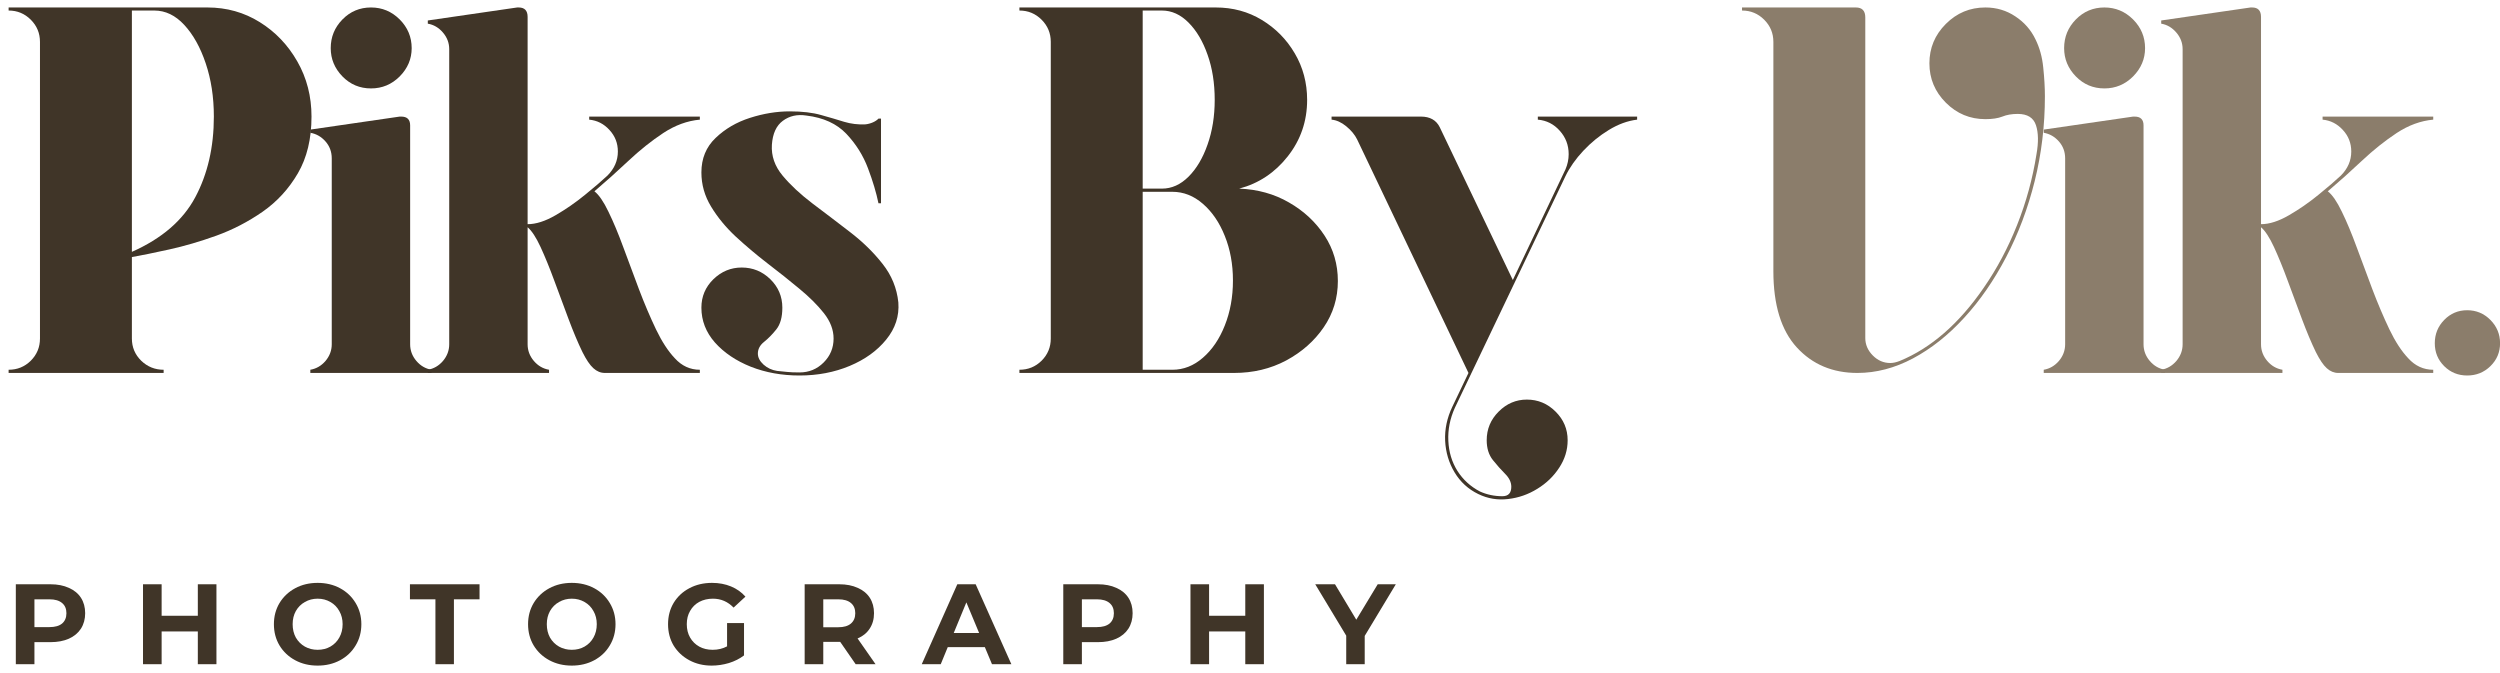 <svg width="286" height="77" viewBox="0 0 286 77" fill="none" xmlns="http://www.w3.org/2000/svg">
<path d="M35.636 13.338C35.636 15.886 35.114 18.048 34.075 19.828C33.044 21.599 31.702 23.061 30.05 24.217C28.395 25.366 26.631 26.281 24.757 26.959C22.89 27.63 21.096 28.155 19.375 28.534C17.662 28.913 16.233 29.205 15.088 29.409V38.727C15.088 39.719 15.441 40.565 16.152 41.265C16.871 41.958 17.727 42.3 18.719 42.3V42.665H0.986V42.3C1.977 42.3 2.823 41.958 3.523 41.265C4.223 40.565 4.573 39.719 4.573 38.727V4.792C4.573 3.8 4.223 2.955 3.523 2.255C2.823 1.555 1.977 1.205 0.986 1.205V0.855H23.736C25.931 0.855 27.925 1.416 29.715 2.532C31.501 3.64 32.938 5.142 34.017 7.038C35.096 8.926 35.636 11.027 35.636 13.338ZM17.654 1.205H15.088V28.811C18.508 27.294 20.925 25.216 22.336 22.569C23.754 19.915 24.465 16.838 24.465 13.338C24.465 11.103 24.151 9.072 23.532 7.242C22.919 5.416 22.102 3.954 21.082 2.853C20.068 1.755 18.927 1.205 17.654 1.205Z" fill="#403528"/>
<path d="M37.952 39.384V18.121C37.952 17.363 37.711 16.718 37.237 16.182C36.76 15.638 36.18 15.307 35.502 15.19V14.825L45.725 13.338C45.761 13.338 45.79 13.338 45.812 13.338C45.83 13.338 45.859 13.338 45.9 13.338C46.578 13.338 46.92 13.673 46.92 14.344V39.384C46.92 40.095 47.157 40.733 47.635 41.294C48.109 41.848 48.689 42.184 49.37 42.3V42.665H35.502V42.3C36.18 42.184 36.76 41.848 37.237 41.294C37.711 40.733 37.952 40.095 37.952 39.384ZM47.096 5.507C47.096 6.743 46.636 7.822 45.725 8.744C44.809 9.659 43.716 10.115 42.443 10.115C41.16 10.115 40.07 9.659 39.177 8.744C38.28 7.822 37.835 6.743 37.835 5.507C37.835 4.234 38.28 3.141 39.177 2.225C40.07 1.314 41.16 0.855 42.443 0.855C43.716 0.855 44.809 1.314 45.725 2.225C46.636 3.141 47.096 4.234 47.096 5.507Z" fill="#403528"/>
<path d="M68.001 21.884C68.515 22.285 69.051 23.061 69.605 24.217C70.167 25.366 70.736 26.725 71.312 28.3C71.895 29.875 72.493 31.48 73.105 33.113C73.725 34.746 74.374 36.27 75.045 37.678C75.723 39.088 76.445 40.193 77.203 40.988C77.998 41.863 78.953 42.3 80.062 42.3V42.665H69.197C68.719 42.665 68.282 42.486 67.885 42.125C67.483 41.768 67.068 41.148 66.63 40.273C66.113 39.205 65.584 37.947 65.041 36.496C64.505 35.038 63.965 33.587 63.422 32.136C62.886 30.677 62.361 29.39 61.847 28.271C61.329 27.156 60.833 26.397 60.359 25.996C60.359 26.241 60.359 26.941 60.359 28.096C60.359 29.245 60.359 30.575 60.359 32.092C60.359 33.609 60.359 35.034 60.359 36.365C60.359 37.699 60.359 38.706 60.359 39.384C60.359 40.095 60.596 40.733 61.074 41.294C61.548 41.848 62.128 42.184 62.809 42.3V42.665H48.941V42.3C49.619 42.184 50.199 41.848 50.676 41.294C51.15 40.733 51.391 40.095 51.391 39.384V5.623C51.391 4.916 51.15 4.282 50.676 3.728C50.199 3.166 49.619 2.823 48.941 2.707V2.342L59.164 0.855C59.2 0.855 59.229 0.855 59.251 0.855C59.269 0.855 59.298 0.855 59.339 0.855C60.017 0.855 60.359 1.216 60.359 1.934C60.359 7.224 60.359 11.89 60.359 15.934C60.359 19.981 60.359 23.218 60.359 25.646C61.311 25.646 62.376 25.307 63.553 24.625C64.727 23.947 65.85 23.167 66.922 22.292C68.001 21.417 68.854 20.684 69.489 20.09C70.283 19.295 70.684 18.377 70.684 17.334C70.684 16.382 70.364 15.562 69.722 14.869C69.088 14.169 68.315 13.775 67.403 13.688V13.338H80.062C80.062 13.338 80.062 13.378 80.062 13.455C80.062 13.535 80.062 13.611 80.062 13.688C78.632 13.816 77.236 14.326 75.876 15.219C74.523 16.116 73.2 17.17 71.909 18.384C70.615 19.602 69.314 20.768 68.001 21.884Z" fill="#403528"/>
<path d="M102.771 34.6C102.887 36.157 102.424 37.572 101.385 38.844C100.354 40.12 98.957 41.127 97.2 41.863C95.45 42.592 93.54 42.957 91.469 42.957C89.445 42.957 87.582 42.621 85.883 41.95C84.192 41.272 82.824 40.346 81.785 39.18C80.754 38.006 80.24 36.678 80.24 35.198C80.24 33.926 80.695 32.843 81.61 31.946C82.533 31.053 83.612 30.605 84.848 30.605C86.12 30.605 87.214 31.053 88.129 31.946C89.04 32.843 89.5 33.926 89.5 35.198C89.5 36.278 89.27 37.105 88.814 37.678C88.355 38.254 87.888 38.727 87.415 39.107C86.937 39.486 86.7 39.934 86.7 40.448C86.7 40.897 86.919 41.32 87.356 41.717C87.794 42.107 88.308 42.344 88.902 42.432C89.299 42.472 89.679 42.512 90.04 42.548C90.397 42.588 90.874 42.607 91.469 42.607C92.548 42.607 93.467 42.227 94.225 41.469C94.983 40.711 95.362 39.799 95.362 38.727C95.362 37.728 94.99 36.759 94.254 35.825C93.514 34.892 92.577 33.959 91.439 33.025C90.309 32.085 89.095 31.115 87.794 30.123C86.499 29.124 85.285 28.096 84.148 27.046C83.018 25.989 82.084 24.852 81.348 23.634C80.608 22.42 80.24 21.118 80.24 19.725C80.24 18.132 80.779 16.82 81.858 15.788C82.937 14.749 84.25 13.98 85.796 13.484C87.349 12.988 88.865 12.74 90.346 12.74C91.775 12.74 92.974 12.882 93.948 13.163C94.929 13.436 95.804 13.695 96.573 13.936C97.349 14.169 98.162 14.268 99.008 14.227C99.318 14.191 99.606 14.111 99.869 13.994C100.131 13.877 100.339 13.739 100.496 13.571H100.787V23.255C100.787 23.255 100.758 23.255 100.7 23.255C100.642 23.255 100.572 23.255 100.496 23.255C100.251 22.059 99.854 20.728 99.3 19.259C98.746 17.782 97.918 16.466 96.821 15.307C95.72 14.151 94.199 13.455 92.256 13.221C91.213 13.057 90.317 13.258 89.558 13.819C88.807 14.373 88.392 15.288 88.304 16.561C88.224 17.837 88.632 19.011 89.529 20.09C90.422 21.162 91.564 22.227 92.956 23.284C94.356 24.334 95.778 25.42 97.229 26.536C98.687 27.655 99.931 28.869 100.962 30.182C102.001 31.494 102.603 32.967 102.771 34.6Z" fill="#403528"/>
<path d="M141.763 21.578C143.87 21.658 145.774 22.186 147.465 23.167C149.164 24.14 150.52 25.406 151.534 26.959C152.544 28.505 153.051 30.236 153.051 32.15C153.051 34.105 152.511 35.869 151.432 37.444C150.36 39.012 148.931 40.273 147.144 41.236C145.354 42.191 143.36 42.665 141.165 42.665H116.621V42.3C117.613 42.3 118.459 41.958 119.159 41.265C119.859 40.565 120.209 39.719 120.209 38.727V4.792C120.209 3.8 119.859 2.955 119.159 2.255C118.459 1.555 117.613 1.205 116.621 1.205V0.855H139.08C141.034 0.855 142.791 1.332 144.359 2.284C145.934 3.239 147.188 4.511 148.121 6.105C149.062 7.701 149.536 9.473 149.536 11.428C149.536 13.859 148.796 16.014 147.319 17.888C145.85 19.755 143.998 20.987 141.763 21.578ZM130.724 1.205V21.578H132.926C134.041 21.578 135.058 21.122 135.974 20.207C136.885 19.295 137.611 18.07 138.146 16.532C138.69 14.997 138.963 13.294 138.963 11.428C138.963 9.513 138.69 7.793 138.146 6.265C137.611 4.73 136.885 3.505 135.974 2.59C135.058 1.668 134.041 1.205 132.926 1.205H130.724ZM134.121 42.3C135.394 42.3 136.557 41.845 137.607 40.93C138.664 40.018 139.503 38.786 140.115 37.24C140.735 35.687 141.049 33.97 141.049 32.092C141.049 30.218 140.735 28.515 140.115 26.988C139.503 25.453 138.664 24.228 137.607 23.313C136.557 22.401 135.394 21.942 134.121 21.942H130.724V42.3H134.121Z" fill="#403528"/>
<path d="M175.927 13.338H187.287V13.688C186.208 13.816 185.129 14.209 184.049 14.869C182.978 15.522 182.008 16.313 181.133 17.246C180.258 18.18 179.576 19.149 179.091 20.148L166.433 46.661C165.879 47.893 165.631 49.147 165.689 50.423C165.747 51.707 166.09 52.852 166.724 53.865C167.366 54.875 168.227 55.662 169.306 56.227C170.101 56.585 170.957 56.767 171.872 56.767C172.551 56.767 172.893 56.406 172.893 55.688C172.893 55.17 172.66 54.682 172.193 54.215C171.734 53.756 171.267 53.231 170.793 52.64C170.316 52.046 170.079 51.287 170.079 50.365C170.079 49.089 170.534 47.995 171.449 47.084C172.361 46.169 173.436 45.713 174.672 45.713C175.945 45.713 177.039 46.169 177.954 47.084C178.876 47.995 179.339 49.089 179.339 50.365C179.339 51.481 179.018 52.527 178.377 53.5C177.742 54.481 176.907 55.287 175.868 55.921C174.836 56.563 173.724 56.949 172.529 57.088C171.333 57.234 170.195 57.044 169.116 56.519C167.968 55.965 167.064 55.137 166.404 54.04C165.751 52.95 165.39 51.743 165.324 50.423C165.266 49.111 165.536 47.817 166.141 46.544L167.993 42.665L155.262 15.963C154.989 15.409 154.569 14.906 154.008 14.446C153.454 13.991 152.892 13.739 152.331 13.688V13.338H162.554C163.582 13.338 164.296 13.739 164.697 14.534L173.068 32.034L179.091 19.375C179.332 18.814 179.456 18.234 179.456 17.64C179.456 16.601 179.113 15.708 178.435 14.957C177.764 14.198 176.926 13.775 175.927 13.688V13.338Z" fill="#403528"/>
<path d="M232.858 4.5C233.332 5.456 233.63 6.527 233.747 7.723C233.871 8.919 233.937 10.013 233.937 11.005C233.937 14.351 233.547 17.589 232.77 20.717C231.99 23.838 230.903 26.736 229.503 29.409C228.111 32.074 226.507 34.393 224.691 36.365C222.883 38.341 220.932 39.887 218.843 41.002C216.75 42.111 214.632 42.665 212.485 42.665C209.655 42.665 207.344 41.695 205.558 39.748C203.767 37.794 202.874 34.885 202.874 31.013V4.792C202.874 3.8 202.524 2.955 201.824 2.255C201.124 1.555 200.278 1.205 199.287 1.205V0.855H212.31C213.028 0.855 213.389 1.234 213.389 1.992V38.669C213.389 39.42 213.673 40.084 214.249 40.667C214.822 41.243 215.489 41.528 216.247 41.528C216.568 41.528 216.925 41.451 217.326 41.294C220.914 39.818 224.115 37.029 226.937 32.923C228.453 30.736 229.726 28.34 230.758 25.734C231.797 23.12 232.537 20.422 232.974 17.64C233.215 16.291 233.197 15.186 232.916 14.33C232.632 13.466 231.939 13.032 230.83 13.032C230.149 13.032 229.562 13.134 229.066 13.338C228.57 13.535 227.921 13.63 227.126 13.63C225.365 13.63 223.86 13.002 222.605 11.748C221.351 10.494 220.724 8.992 220.724 7.242C220.724 5.492 221.351 3.99 222.605 2.736C223.86 1.482 225.365 0.855 227.126 0.855C228.399 0.855 229.54 1.197 230.553 1.875C231.574 2.546 232.34 3.421 232.858 4.5Z" fill="#8B7D6B"/>
<path d="M236.253 39.384V18.121C236.253 17.363 236.012 16.718 235.538 16.182C235.06 15.638 234.481 15.307 233.803 15.19V14.825L244.026 13.338C244.062 13.338 244.091 13.338 244.113 13.338C244.131 13.338 244.16 13.338 244.201 13.338C244.879 13.338 245.221 13.673 245.221 14.344V39.384C245.221 40.095 245.458 40.733 245.936 41.294C246.41 41.848 246.99 42.184 247.671 42.3V42.665H233.803V42.3C234.481 42.184 235.06 41.848 235.538 41.294C236.012 40.733 236.253 40.095 236.253 39.384ZM245.396 5.507C245.396 6.743 244.937 7.822 244.026 8.744C243.11 9.659 242.017 10.115 240.744 10.115C239.461 10.115 238.371 9.659 237.478 8.744C236.581 7.822 236.136 6.743 236.136 5.507C236.136 4.234 236.581 3.141 237.478 2.225C238.371 1.314 239.461 0.855 240.744 0.855C242.017 0.855 243.11 1.314 244.026 2.225C244.937 3.141 245.396 4.234 245.396 5.507Z" fill="#8B7D6B"/>
<path d="M266.302 21.884C266.816 22.285 267.352 23.061 267.906 24.217C268.468 25.366 269.036 26.725 269.612 28.3C270.196 29.875 270.794 31.48 271.406 33.113C272.026 34.746 272.675 36.27 273.346 37.678C274.024 39.088 274.746 40.193 275.504 40.988C276.299 41.863 277.254 42.3 278.362 42.3V42.665H267.498C267.02 42.665 266.583 42.486 266.185 42.125C265.784 41.768 265.369 41.148 264.931 40.273C264.414 39.205 263.885 37.947 263.342 36.496C262.806 35.038 262.266 33.587 261.723 32.136C261.187 30.677 260.662 29.39 260.148 28.271C259.63 27.156 259.134 26.397 258.66 25.996C258.66 26.241 258.66 26.941 258.66 28.096C258.66 29.245 258.66 30.575 258.66 32.092C258.66 33.609 258.66 35.034 258.66 36.365C258.66 37.699 258.66 38.706 258.66 39.384C258.66 40.095 258.897 40.733 259.375 41.294C259.849 41.848 260.429 42.184 261.11 42.3V42.665H247.242V42.3C247.92 42.184 248.499 41.848 248.977 41.294C249.451 40.733 249.692 40.095 249.692 39.384V5.623C249.692 4.916 249.451 4.282 248.977 3.728C248.499 3.166 247.92 2.823 247.242 2.707V2.342L257.465 0.855C257.501 0.855 257.53 0.855 257.552 0.855C257.57 0.855 257.599 0.855 257.64 0.855C258.318 0.855 258.66 1.216 258.66 1.934C258.66 7.224 258.66 11.89 258.66 15.934C258.66 19.981 258.66 23.218 258.66 25.646C259.612 25.646 260.677 25.307 261.854 24.625C263.028 23.947 264.151 23.167 265.223 22.292C266.302 21.417 267.155 20.684 267.79 20.09C268.584 19.295 268.985 18.377 268.985 17.334C268.985 16.382 268.665 15.562 268.023 14.869C267.389 14.169 266.616 13.775 265.704 13.688V13.338H278.362C278.362 13.338 278.362 13.378 278.362 13.455C278.362 13.535 278.362 13.611 278.362 13.688C276.933 13.816 275.537 14.326 274.177 15.219C272.824 16.116 271.501 17.17 270.21 18.384C268.916 19.602 267.615 20.768 266.302 21.884Z" fill="#8B7D6B"/>
<path d="M282.245 42.957C281.213 42.957 280.338 42.603 279.62 41.892C278.898 41.174 278.54 40.299 278.54 39.267C278.54 38.228 278.898 37.338 279.62 36.598C280.338 35.862 281.213 35.49 282.245 35.49C283.284 35.49 284.17 35.862 284.899 36.598C285.635 37.338 286.007 38.228 286.007 39.267C286.007 40.299 285.635 41.174 284.899 41.892C284.17 42.603 283.284 42.957 282.245 42.957Z" fill="#8B7D6B"/>
<path d="M5.776 66.841C6.582 66.841 7.282 66.98 7.876 67.25C8.478 67.512 8.941 67.891 9.262 68.387C9.582 68.883 9.743 69.474 9.743 70.152C9.743 70.823 9.582 71.413 9.262 71.916C8.941 72.412 8.478 72.799 7.876 73.068C7.282 73.331 6.582 73.462 5.776 73.462H3.939V75.985H1.81V66.841H5.776ZM5.66 71.741C6.29 71.741 6.771 71.606 7.103 71.333C7.431 71.052 7.599 70.658 7.599 70.152C7.599 69.648 7.431 69.258 7.103 68.985C6.771 68.704 6.29 68.562 5.66 68.562H3.939V71.741H5.66Z" fill="#403528"/>
<path d="M24.761 66.841V75.985H22.631V72.237H18.49V75.985H16.36V66.841H18.49V70.443H22.631V66.841H24.761Z" fill="#403528"/>
<path d="M36.337 76.145C35.382 76.145 34.529 75.941 33.771 75.533C33.012 75.125 32.414 74.563 31.977 73.841C31.547 73.123 31.335 72.31 31.335 71.406C31.335 70.513 31.547 69.707 31.977 68.985C32.414 68.267 33.012 67.702 33.771 67.293C34.529 66.885 35.382 66.681 36.337 66.681C37.289 66.681 38.146 66.885 38.904 67.293C39.662 67.702 40.253 68.267 40.683 68.985C41.121 69.707 41.339 70.513 41.339 71.406C41.339 72.31 41.121 73.123 40.683 73.841C40.253 74.563 39.662 75.125 38.904 75.533C38.146 75.941 37.289 76.145 36.337 76.145ZM36.337 74.337C36.88 74.337 37.365 74.217 37.796 73.972C38.233 73.721 38.572 73.375 38.816 72.937C39.068 72.492 39.196 71.982 39.196 71.406C39.196 70.844 39.068 70.341 38.816 69.904C38.572 69.459 38.233 69.113 37.796 68.868C37.365 68.617 36.88 68.489 36.337 68.489C35.801 68.489 35.316 68.617 34.879 68.868C34.441 69.113 34.095 69.459 33.843 69.904C33.599 70.341 33.479 70.844 33.479 71.406C33.479 71.982 33.599 72.492 33.843 72.937C34.095 73.375 34.441 73.721 34.879 73.972C35.316 74.217 35.801 74.337 36.337 74.337Z" fill="#403528"/>
<path d="M49.813 68.562H46.897V66.841H54.859V68.562H51.928V75.985H49.813V68.562Z" fill="#403528"/>
<path d="M65.413 76.145C64.458 76.145 63.605 75.941 62.846 75.533C62.088 75.125 61.49 74.563 61.053 73.841C60.622 73.123 60.411 72.31 60.411 71.406C60.411 70.513 60.622 69.707 61.053 68.985C61.49 68.267 62.088 67.702 62.846 67.293C63.605 66.885 64.458 66.681 65.413 66.681C66.365 66.681 67.221 66.885 67.98 67.293C68.738 67.702 69.329 68.267 69.759 68.985C70.196 69.707 70.415 70.513 70.415 71.406C70.415 72.31 70.196 73.123 69.759 73.841C69.329 74.563 68.738 75.125 67.98 75.533C67.221 75.941 66.365 76.145 65.413 76.145ZM65.413 74.337C65.956 74.337 66.441 74.217 66.871 73.972C67.309 73.721 67.648 73.375 67.892 72.937C68.144 72.492 68.271 71.982 68.271 71.406C68.271 70.844 68.144 70.341 67.892 69.904C67.648 69.459 67.309 69.113 66.871 68.868C66.441 68.617 65.956 68.489 65.413 68.489C64.877 68.489 64.392 68.617 63.955 68.868C63.517 69.113 63.171 69.459 62.919 69.904C62.675 70.341 62.555 70.844 62.555 71.406C62.555 71.982 62.675 72.492 62.919 72.937C63.171 73.375 63.517 73.721 63.955 73.972C64.392 74.217 64.877 74.337 65.413 74.337Z" fill="#403528"/>
<path d="M83.177 71.275H85.116V74.979C84.62 75.358 84.041 75.65 83.381 75.854C82.728 76.047 82.072 76.145 81.412 76.145C80.468 76.145 79.618 75.941 78.86 75.533C78.102 75.125 77.504 74.567 77.066 73.856C76.636 73.138 76.425 72.321 76.425 71.406C76.425 70.502 76.636 69.692 77.066 68.97C77.504 68.252 78.102 67.694 78.86 67.293C79.626 66.885 80.493 66.681 81.456 66.681C82.251 66.681 82.976 66.819 83.629 67.089C84.289 67.363 84.839 67.753 85.277 68.256L83.92 69.51C83.268 68.832 82.48 68.489 81.558 68.489C80.975 68.489 80.453 68.613 79.998 68.854C79.549 69.098 79.199 69.444 78.948 69.889C78.692 70.327 78.568 70.834 78.568 71.406C78.568 71.982 78.692 72.492 78.948 72.937C79.199 73.375 79.549 73.721 79.998 73.972C80.442 74.217 80.953 74.337 81.529 74.337C82.141 74.337 82.688 74.206 83.177 73.943V71.275Z" fill="#403528"/>
<path d="M97.887 75.985L96.122 73.433H94.183V75.985H92.053V66.841H96.02C96.826 66.841 97.526 66.98 98.12 67.25C98.722 67.512 99.185 67.891 99.506 68.387C99.826 68.883 99.987 69.474 99.987 70.152C99.987 70.833 99.819 71.42 99.491 71.916C99.17 72.412 98.707 72.788 98.106 73.039L100.162 75.985H97.887ZM97.843 70.152C97.843 69.648 97.675 69.258 97.347 68.985C97.016 68.704 96.534 68.562 95.903 68.562H94.183V71.756H95.903C96.534 71.756 97.016 71.617 97.347 71.333C97.675 71.052 97.843 70.658 97.843 70.152Z" fill="#403528"/>
<path d="M112.667 74.031H108.423L107.621 75.985H105.448L109.517 66.841H111.617L115.7 75.985H113.483L112.667 74.031ZM112.01 72.412L110.552 68.912L109.108 72.412H112.01Z" fill="#403528"/>
<path d="M125.605 66.841C126.411 66.841 127.111 66.98 127.705 67.25C128.307 67.512 128.77 67.891 129.091 68.387C129.412 68.883 129.572 69.474 129.572 70.152C129.572 70.823 129.412 71.413 129.091 71.916C128.77 72.412 128.307 72.799 127.705 73.068C127.111 73.331 126.411 73.462 125.605 73.462H123.768V75.985H121.639V66.841H125.605ZM125.489 71.741C126.119 71.741 126.601 71.606 126.932 71.333C127.26 71.052 127.428 70.658 127.428 70.152C127.428 69.648 127.26 69.258 126.932 68.985C126.601 68.704 126.119 68.562 125.489 68.562H123.768V71.741H125.489Z" fill="#403528"/>
<path d="M144.59 66.841V75.985H142.46V72.237H138.319V75.985H136.19V66.841H138.319V70.443H142.46V66.841H144.59Z" fill="#403528"/>
<path d="M156.123 72.748V75.985H154.008V72.718L150.464 66.841H152.725L155.16 70.895L157.61 66.841H159.681L156.123 72.748Z" fill="#403528"/>
</svg>
